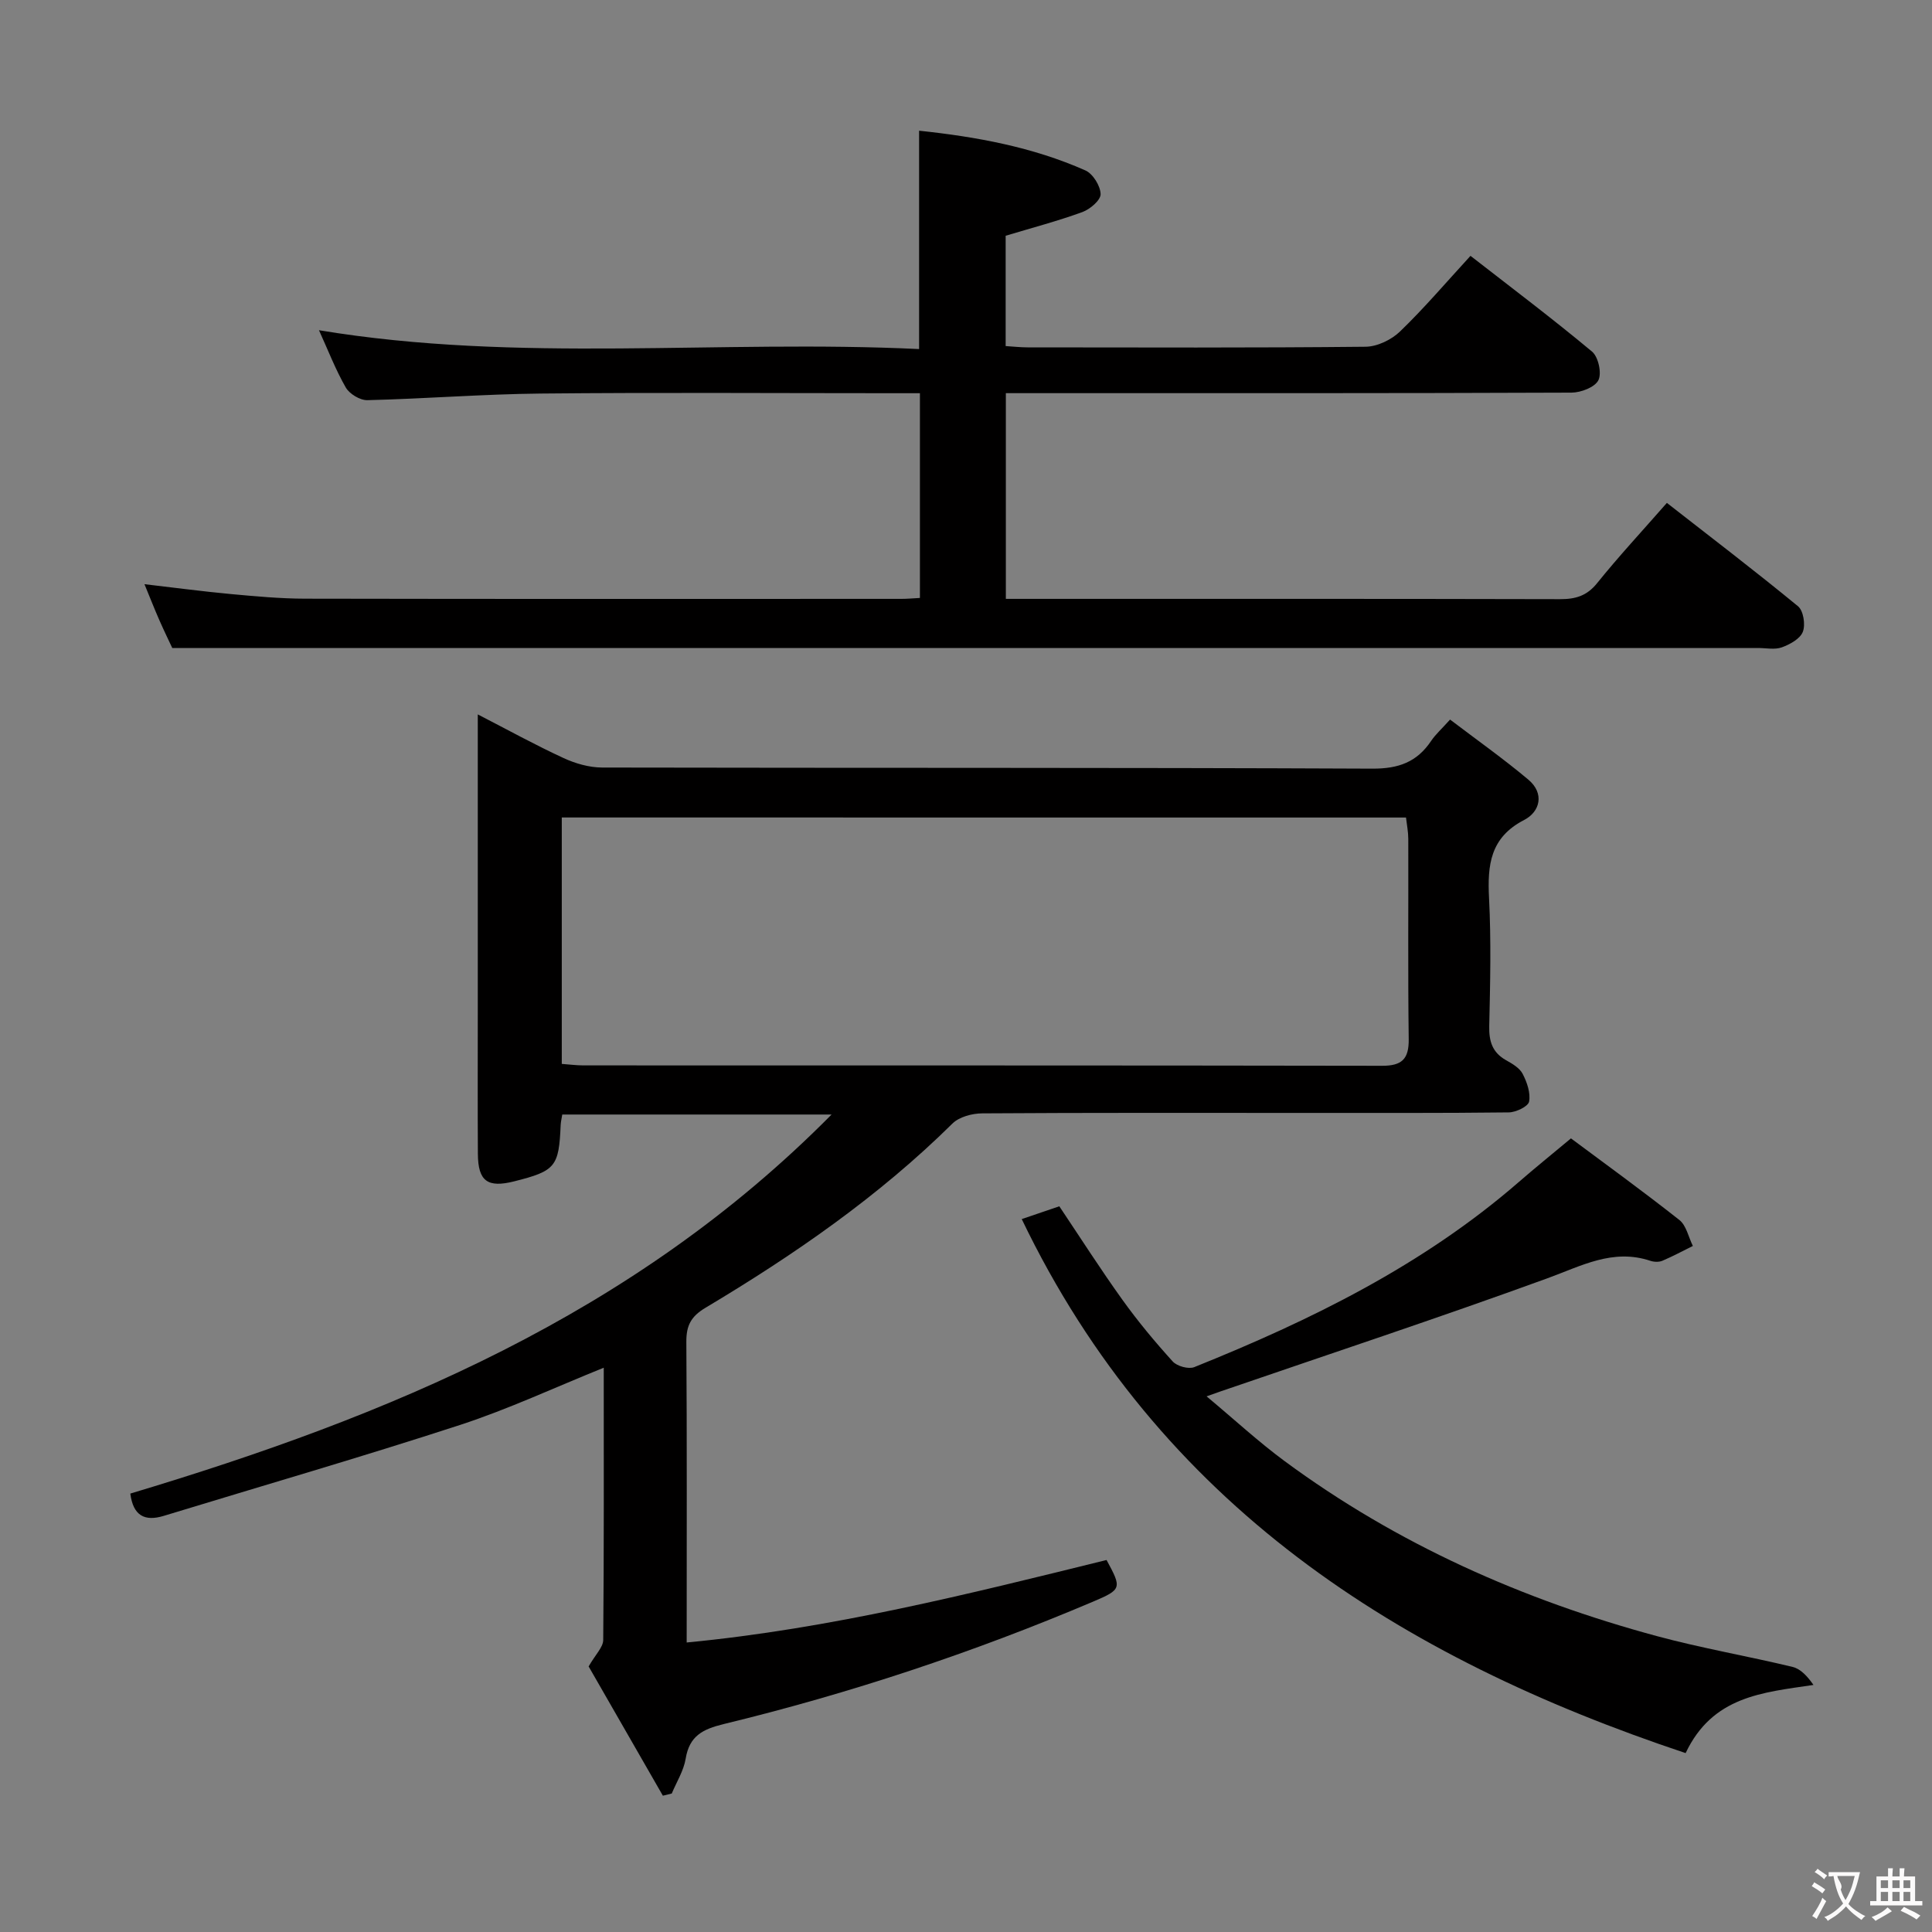 <svg enable-background="new 0 0 400 400" viewBox="0 0 400 400" xmlns="http://www.w3.org/2000/svg"><rect x="0" y="0" width="400" height="400" fill="#808080" stroke="none"/><g fill="#010000"><path d="m172.17 230.75c-19.55 0-37.6 0-55.76 0-.14.88-.3 1.52-.33 2.16-.36 8.65-1.07 9.52-9.6 11.67-5.54 1.4-7.5-.02-7.54-5.67-.06-9.83-.02-19.67-.02-29.5 0-19.17 0-38.33 0-57.5 0-1.12 0-2.24 0-4 6.27 3.23 11.91 6.34 17.74 9.03 2.46 1.14 5.32 1.96 7.99 1.97 53.16.11 106.33-.01 159.49.23 5.42.02 9.22-1.36 12.16-5.74.91-1.35 2.17-2.47 3.92-4.42 5.5 4.18 11.03 8.09 16.2 12.43 3.4 2.85 2.44 6.65-.85 8.35-7.06 3.64-7.63 9.33-7.28 16.2.45 8.81.24 17.66.04 26.49-.07 3.16.65 5.46 3.49 7.06 1.29.72 2.8 1.6 3.43 2.82.9 1.74 1.67 3.96 1.33 5.75-.2 1.01-2.73 2.22-4.22 2.23-14.16.17-28.33.1-42.5.11-22.17 0-44.33-.06-66.49.09-2.1.01-4.78.72-6.19 2.12-15.27 15.09-32.78 27.18-51.1 38.12-3.04 1.81-4 3.7-3.98 7.07.14 20.47.07 40.95.07 62.24 29.85-2.86 58.39-10.04 86.93-17.08 3.17 5.84 3.18 6.09-2.81 8.63-24.79 10.52-50.29 18.99-76.46 25.34-4.35 1.06-7.1 2.46-7.87 7.17-.41 2.49-1.88 4.81-2.88 7.21-.61.15-1.23.3-1.84.45-5.29-9.21-10.58-18.43-15.37-26.76 1.42-2.48 3-3.97 3.02-5.47.17-18.66.11-37.32.11-56.38-10.12 4.08-19.74 8.58-29.75 11.85-20.33 6.63-40.88 12.57-61.33 18.82-4 1.22-6.35-.05-6.94-4.61 53.31-15.99 104.06-36.88 145.19-78.48zm-55.86-61.5v51.02c1.56.11 3.02.31 4.47.31 55.11.02 110.22-.02 165.34.08 4.11.01 5.59-1.37 5.54-5.51-.18-13.82-.05-27.64-.09-41.46 0-1.43-.29-2.87-.47-4.43-58.36-.01-116.28-.01-174.79-.01z"/><path d="m35.67 134.17c-.58-1.25-1.68-3.5-2.68-5.78-1-2.27-1.9-4.58-3.08-7.44 6.23.72 12.03 1.5 17.85 2.04 5.13.47 10.28.95 15.41.96 41.16.08 82.32.05 123.48.04 1.15 0 2.3-.11 3.81-.19 0-13.99 0-27.86 0-42.39-1.96 0-3.74 0-5.53 0-24.33 0-48.66-.17-72.99.07-11.96.12-23.92 1.08-35.88 1.37-1.51.04-3.7-1.29-4.47-2.62-2.14-3.73-3.69-7.79-5.55-11.86 41.36 6.86 82.78 1.9 124.25 3.9 0-15.42 0-30.12 0-45.21 11.8 1.25 23.47 3.36 34.44 8.23 1.55.69 3.1 3.2 3.14 4.9.03 1.25-2.19 3.14-3.79 3.72-5.11 1.86-10.38 3.25-15.87 4.9v22.84c1.62.1 3.06.27 4.51.27 23.33.02 46.66.11 69.99-.13 2.43-.02 5.37-1.44 7.15-3.16 5.01-4.83 9.54-10.16 14.59-15.66 8.55 6.65 17.03 13.04 25.17 19.83 1.3 1.09 2.04 4.47 1.31 5.92-.73 1.46-3.62 2.56-5.57 2.57-36.99.15-73.99.11-110.98.11-1.97 0-3.93 0-6.13 0v42.59h5.24c36.49 0 72.99-.03 109.48.06 3.22.01 5.57-.67 7.7-3.32 4.47-5.55 9.33-10.78 14.44-16.61 9.24 7.21 18.33 14.15 27.15 21.4 1.12.92 1.57 3.81 1 5.28-.55 1.45-2.66 2.61-4.33 3.22-1.48.54-3.29.14-4.96.14-90.65 0-181.3 0-271.95 0-18.44.01-36.9.01-56.35.01z"/><path d="m211.54 252.4c2.85-.97 5.19-1.77 7.78-2.65 4.37 6.52 8.55 13.07 13.08 19.38 3.19 4.45 6.72 8.69 10.4 12.75.89.98 3.27 1.64 4.46 1.17 24.15-9.71 47.37-21.1 67.23-38.36 3.27-2.84 6.64-5.57 10.76-9 6.6 4.92 14.64 10.74 22.44 16.89 1.45 1.14 1.89 3.55 2.8 5.38-2.1 1.04-4.17 2.16-6.32 3.07-.71.3-1.72.26-2.47.01-7.8-2.6-14.31 1.07-21.36 3.63-22.44 8.17-45.12 15.67-67.71 23.43-.58.2-1.15.41-2.82 1 5.79 4.83 10.74 9.41 16.13 13.39 23.29 17.19 49.3 28.74 77.14 36.26 9.25 2.5 18.74 4.12 28.06 6.37 1.68.41 3.08 1.95 4.32 3.73-10.61 1.57-20.89 2.34-26.47 14.11-59.37-19.8-109.02-51.4-137.45-110.56z"/></g><path d="m377.9 391.2c-.2.3-.4.5-.6.8-.7-.6-1.4-1-2.2-1.5.2-.3.4-.5.5-.8.6.4 1.4.8 2.3 1.5zm-1.8 6.1c-.2-.2-.5-.4-.9-.6.4-.6.8-1.2 1.2-1.9s.7-1.3.9-1.9c.3.3.5.5.8.7-.7 1.3-1.4 2.6-2 3.7zm2.2-9c-.3.3-.5.5-.6.8-.6-.6-1.3-1.1-2-1.5.3-.3.5-.5.6-.7.6.5 1.3.9 2 1.4zm.3.2v-.9h2 4.5c-.3 1.3-.6 2.5-1 3.6s-.9 2.1-1.4 3c.4.5 1 1 1.6 1.4s1.2.8 1.9 1.1c-.3.2-.5.4-.8.8-.4-.3-1-.7-1.6-1.2s-1.2-1.1-1.6-1.6c-.5.6-1.1 1.1-1.7 1.6s-1.4.9-2.1 1.4c-.1-.3-.3-.5-.7-.8.6-.2 1.2-.5 1.9-1s1.4-1.1 2-1.8c-.5-.8-.9-1.6-1.2-2.5s-.6-2-.8-3.2c-.4.1-.7.1-1 .1zm2.5 2.7c.3 1 .7 1.7 1 2.2.3-.5.6-1.1 1-2s.6-1.9.9-3h-3.2-.4c.1.9 1.3 1.8.7 2.8z" fill="#fbfafa"/><path d="m396.5 388.5v1.5 3.6h1.5v.9c-.4 0-1 0-1.7 0h-7.9c-.5 0-.9 0-1.2 0v-.9h1.3v-3.5c0-.7 0-1.2 0-1.6h2.4c0-.8 0-1.4 0-1.7h1c0 .3-.1.8-.1 1.7h1.5c0-.8 0-1.4 0-1.7h1c0 .3-.1.9-.1 1.7zm-8.2 9.2c-.2-.3-.5-.5-.8-.8.8-.3 1.4-.6 1.9-.9s1-.7 1.4-1.1c.3.3.6.5.9.8-1.6 1-2.8 1.6-3.4 2zm2.6-6.8v-1.6h-1.5v1.6zm0 2.7v-1.9h-1.5v1.9zm2.4-2.7v-1.6h-1.5v1.6zm0 2.7v-1.9h-1.5v1.9zm.2 2 .7-.8c.4.2.9.5 1.6.8s1.3.7 1.8 1c-.3.3-.5.5-.8.8-.4-.3-1.5-1-3.3-1.8zm2-4.7v-1.6h-1.4v1.6zm0 2.7v-1.9h-1.4v1.9z" fill="#fbfafa"/></svg>